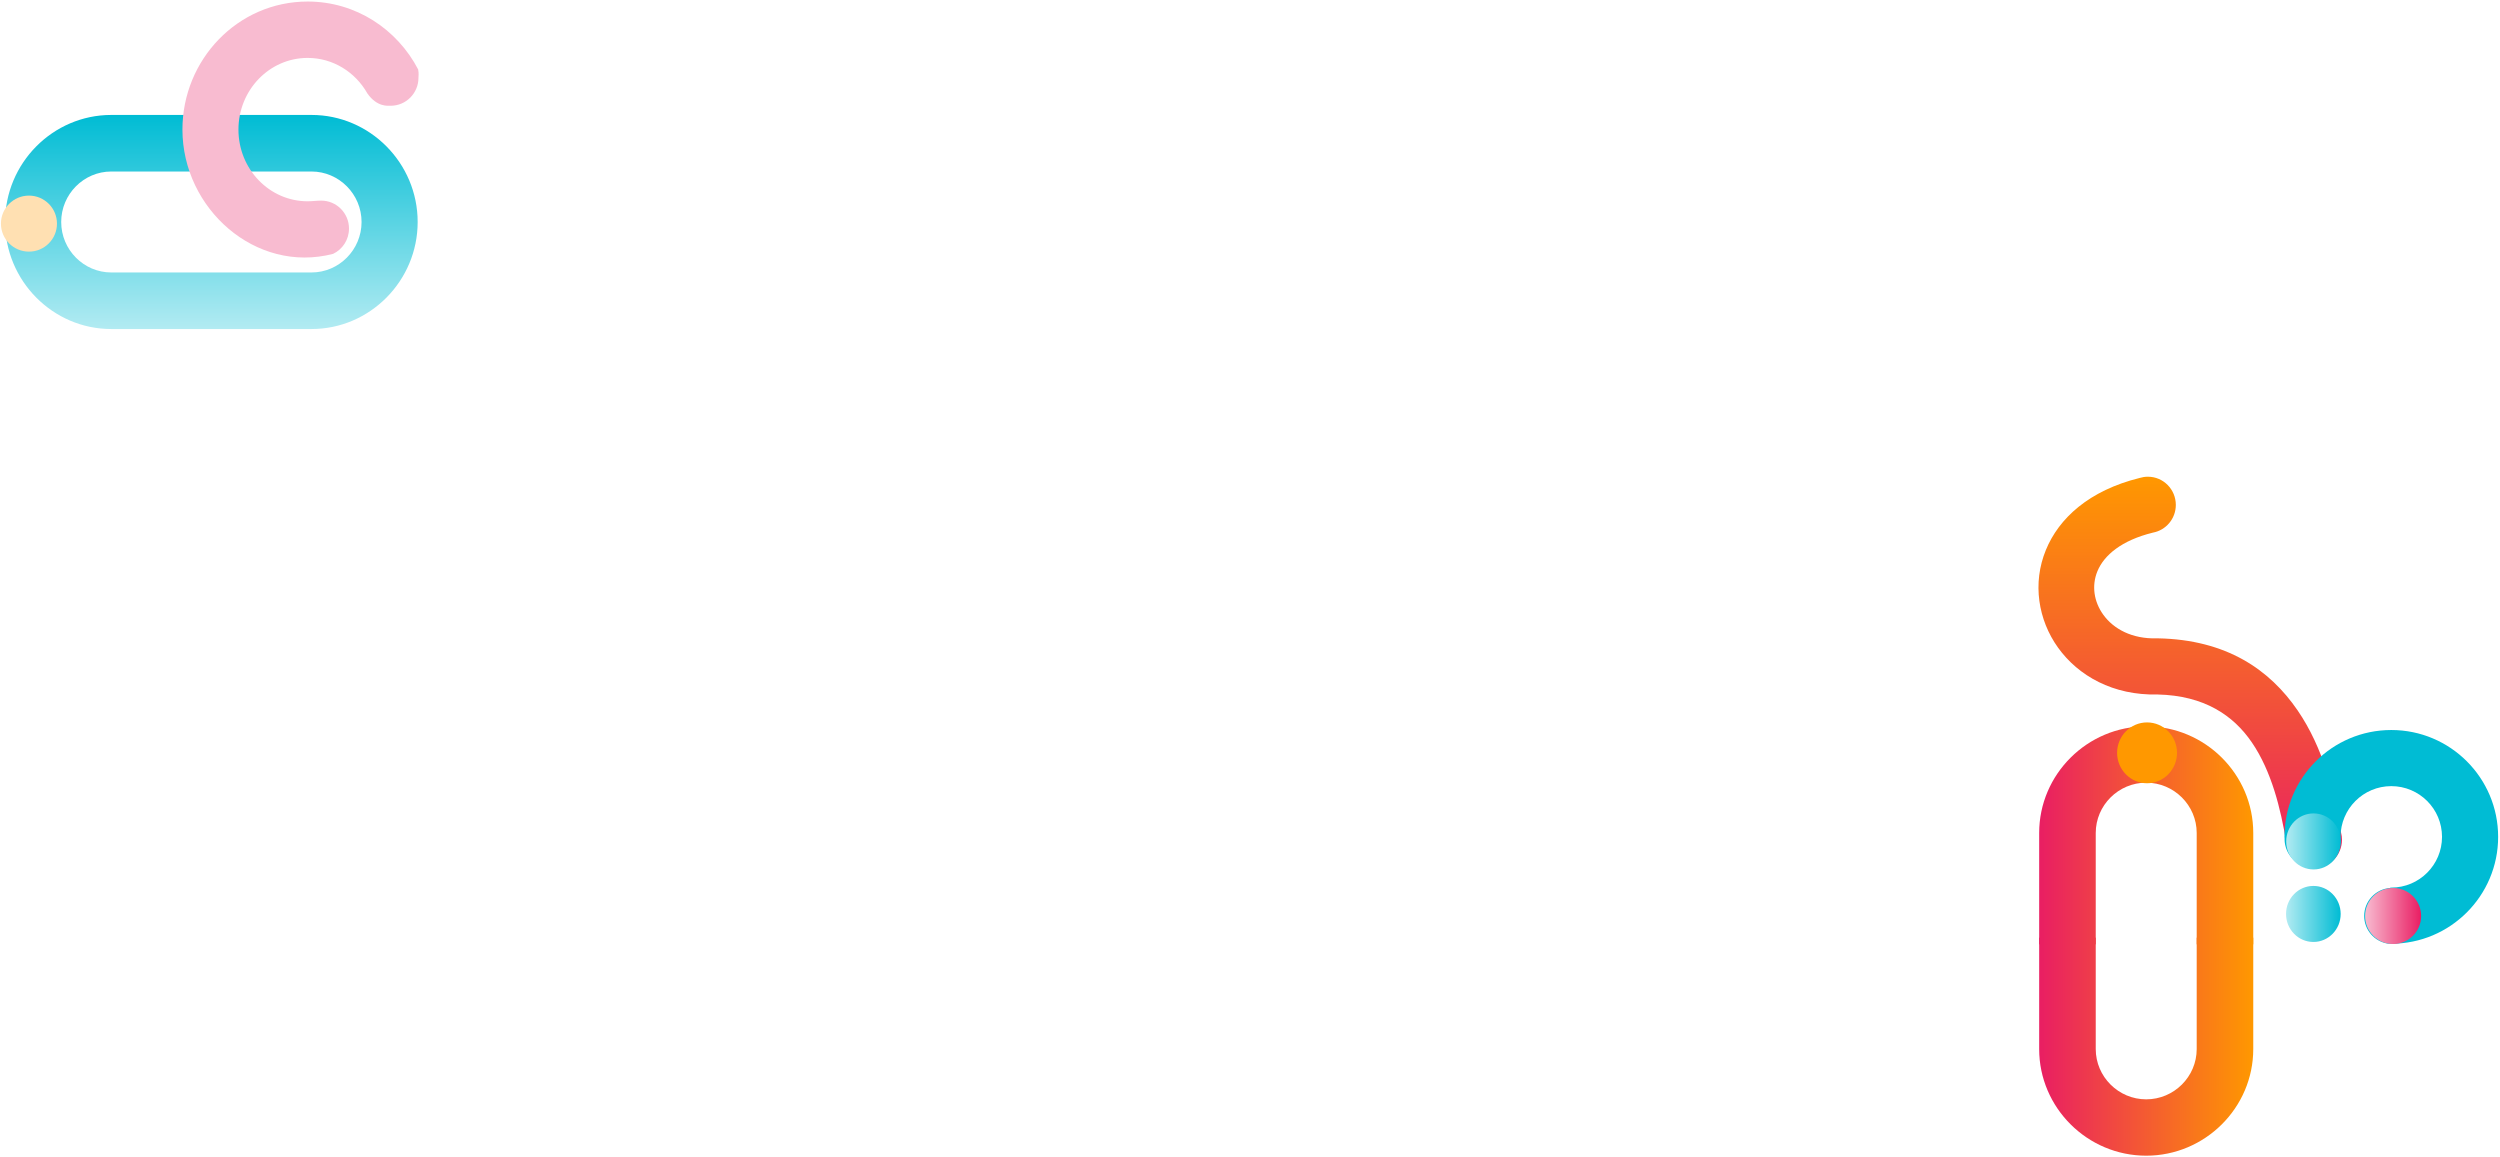 <?xml version="1.0" encoding="UTF-8"?>
<svg width="590px" height="273px" viewBox="0 0 590 273" version="1.1" xmlns="http://www.w3.org/2000/svg" xmlns:xlink="http://www.w3.org/1999/xlink">
    <!-- Generator: Sketch 64 (93537) - https://sketch.com -->
    <title>Deco</title>
    <desc>Created with Sketch.</desc>
    <defs>
        <linearGradient x1="0.009%" y1="49.998%" x2="100.004%" y2="49.998%" id="linearGradient-1">
            <stop stop-color="#00BCD4" offset="0%"></stop>
            <stop stop-color="#B2EBF2" offset="100%"></stop>
        </linearGradient>
        <linearGradient x1="0.002%" y1="50%" x2="100.001%" y2="50%" id="linearGradient-2">
            <stop stop-color="#FF9800" offset="0%"></stop>
            <stop stop-color="#E91E63" offset="100%"></stop>
        </linearGradient>
        <linearGradient x1="95.027%" y1="99.993%" x2="95.027%" y2="-0.002%" id="linearGradient-3">
            <stop stop-color="#E91E63" offset="0%"></stop>
            <stop stop-color="#FF9800" offset="100%"></stop>
        </linearGradient>
        <linearGradient x1="99.979%" y1="49.986%" x2="0.007%" y2="49.986%" id="linearGradient-4">
            <stop stop-color="#00BCD4" offset="0%"></stop>
            <stop stop-color="#B2EBF2" offset="100%"></stop>
        </linearGradient>
        <linearGradient x1="99.972%" y1="50.035%" x2="8.02080131e-13%" y2="50.035%" id="linearGradient-5">
            <stop stop-color="#00BCD4" offset="0%"></stop>
            <stop stop-color="#B2EBF2" offset="100%"></stop>
        </linearGradient>
        <linearGradient x1="99.993%" y1="49.993%" x2="0.021%" y2="49.993%" id="linearGradient-6">
            <stop stop-color="#E91E63" offset="0%"></stop>
            <stop stop-color="#F8BBD0" offset="100%"></stop>
        </linearGradient>
    </defs>
    <g id="Page-1" stroke="none" stroke-width="1" fill="none" fill-rule="evenodd">
        <g id="Deco">
            <g id="Group-9" transform="translate(49.5, 39) scale(-1, 1) rotate(90) translate(-49.5, -39) translate(10.5, -10.5)">
                <g id="Group" transform="translate(27, 1)" fill="url(#linearGradient-1)">
                    <path d="M25.39,0.204 C39.284,0.204 50.652,11.478 50.652,25.257 L50.652,72.516 C50.652,86.295 39.284,97.568 25.39,97.568 C11.495,97.568 0.127,86.295 0.127,72.516 L0.127,25.257 C0.127,11.478 11.495,0.204 25.39,0.204 Z M25.39,13.443 C31.942,13.443 37.303,18.759 37.303,25.257 L37.303,72.516 C37.303,79.013 31.942,84.33 25.39,84.33 C18.837,84.33 13.477,79.013 13.477,72.516 L13.477,25.257 C13.477,18.759 18.837,13.443 25.39,13.443 Z" id="Shape"></path>
                </g>
                <g id="Group" transform="translate(0, 43)" fill="#F8BBD0">
                    <path d="M0.363,29.602 C0.363,13.08 14.113,0.053 30.586,0.053 C49.215,0.053 64.65,17.323 59.914,35.61 C58.856,37.829 56.581,39.364 53.946,39.364 C50.301,39.364 47.346,36.428 47.346,32.807 C47.346,31.726 47.503,30.695 47.503,29.602 C47.503,20.585 39.929,13.274 30.586,13.274 C21.243,13.274 13.669,20.585 13.669,29.602 C13.669,35.623 17.044,40.881 22.068,43.713 C25.288,45.982 24.958,48.522 24.958,49.199 C24.958,52.821 22.002,55.757 18.357,55.757 C17.737,55.757 17.473,55.88 16.384,55.682 C6.912,50.741 0.363,41.004 0.363,29.602" id="Path"></path>
                </g>
                <g id="Group" transform="translate(53, 7) scale(-1, 1) rotate(90) translate(-53, -7) translate(46, 0)" fill="#FFE0B2">
                    <path d="M6.834,0.163 C10.485,0.163 13.446,3.123 13.446,6.775 C13.446,10.426 10.485,13.386 6.834,13.386 C3.183,13.386 0.222,10.426 0.222,6.775 C0.222,3.123 3.183,0.163 6.834,0.163" id="Path"></path>
                </g>
            </g>
            <g id="Group-10" transform="translate(535.5, 192.5) rotate(90) translate(-535.5, -192.5) translate(455, 138)">
                <g id="Group" transform="translate(0, 37)" fill="url(#linearGradient-2)" fill-rule="nonzero">
                    <path d="M13.697,44.906 C15.525,52.308 19.015,56.452 22.835,58.02 C24.526,58.714 26.316,58.914 28.05,58.679 C29.802,58.441 31.527,57.738 33.065,56.632 C36.45,54.199 38.817,49.807 38.647,44.015 L38.647,43.731 C38.959,27.539 46.041,17.345 55.654,10.762 C64.495,4.707 75.267,2.027 84.572,0.495 C85.093,0.366 85.637,0.296 86.198,0.296 C89.87,0.296 92.848,3.248 92.848,6.888 C92.848,10.348 90.157,13.186 86.736,13.457 C78.925,14.742 70.004,16.908 63.188,21.577 C56.835,25.926 52.148,32.775 51.898,43.806 C52.159,54.303 47.497,62.519 40.858,67.292 C37.572,69.654 33.777,71.17 29.816,71.708 C25.836,72.247 21.714,71.78 17.796,70.173 C10.332,67.112 3.757,60.015 0.788,48.007 C0.604,47.402 0.505,46.761 0.505,46.098 C0.505,42.457 3.483,39.506 7.156,39.506 C10.418,39.506 13.132,41.835 13.697,44.906 Z" id="Path"></path>
                </g>
                <g id="Group" transform="translate(59, 58)" fill="url(#linearGradient-3)">
                    <path d="M0.415,25.493 C0.415,11.599 11.738,0.231 25.577,0.231 L51.865,0.231 L51.865,13.579 L25.577,13.579 C19.051,13.579 13.711,18.941 13.711,25.493 C13.711,32.045 19.051,37.406 25.577,37.406 L51.865,37.406 L51.865,50.755 L25.577,50.755 C11.738,50.755 0.415,39.388 0.415,25.493 Z" id="Path"></path>
                    <path d="M50.289,25.493 C50.289,11.599 61.612,0.231 75.451,0.231 L101.74,0.231 L101.74,13.579 L75.451,13.579 C68.925,13.579 63.585,18.941 63.585,25.493 C63.585,32.045 68.925,37.406 75.451,37.406 L101.74,37.406 L101.74,50.755 L75.451,50.755 C61.612,50.755 50.289,39.388 50.289,25.493 Z" id="Path" transform="translate(76.015, 25.493) scale(-1, 1) translate(-76.015, -25.493) "></path>
                </g>
                <g id="Group" transform="translate(65.5, 83.5) scale(-1, 1) translate(-65.5, -83.5) translate(58, 76)" fill="#FF9800">
                    <path d="M7.331,0.225 C3.366,0.225 0.152,3.391 0.152,7.295 C0.152,11.198 3.366,14.364 7.331,14.364 C11.296,14.364 14.51,11.198 14.51,7.295 C14.51,3.391 11.296,0.225 7.331,0.225" id="Path"></path>
                </g>
                <g id="Group" transform="translate(60, 0)" fill="#00BCD4">
                    <path d="M0.284,25.655 C0.284,11.734 11.578,0.44 25.499,0.44 C39.42,0.44 50.715,11.734 50.715,25.655 C50.715,25.926 50.709,26.196 50.7,26.465 C50.205,29.632 47.465,32.056 44.159,32.056 C40.656,32.056 37.788,29.334 37.553,25.889 L37.468,25.889 C37.47,25.811 37.471,25.734 37.471,25.655 C37.471,19.043 32.112,13.683 25.499,13.683 C18.887,13.683 13.527,19.043 13.527,25.655 C13.527,32.267 18.887,37.627 25.499,37.627 C25.748,37.627 25.994,37.619 26.239,37.604 C29.796,37.717 32.646,40.637 32.646,44.222 C32.646,47.878 29.681,50.843 26.025,50.843 C25.912,50.843 25.801,50.84 25.69,50.835 L25.69,50.868 C25.626,50.868 25.563,50.87 25.499,50.87 C11.578,50.87 0.284,39.576 0.284,25.655" id="Path"></path>
                </g>
                <g id="Group" transform="translate(86.5, 44) rotate(-90) translate(-86.5, -44) translate(80, 37)" fill="url(#linearGradient-4)">
                    <ellipse id="Oval" cx="6.493" cy="7.078" rx="6.447" ry="6.612"></ellipse>
                </g>
                <g id="Group" transform="translate(103.5, 44) rotate(-90) translate(-103.5, -44) translate(97, 37)" fill="url(#linearGradient-5)">
                    <ellipse id="Oval" cx="6.45" cy="7.191" rx="6.447" ry="6.612"></ellipse>
                </g>
                <g id="Group" transform="translate(104, 25) rotate(-90) translate(-104, -25) translate(97, 18)" fill="url(#linearGradient-6)">
                    <circle id="Oval" cx="6.775" cy="7.179" r="6.612"></circle>
                </g>
            </g>
        </g>
    </g>
</svg>